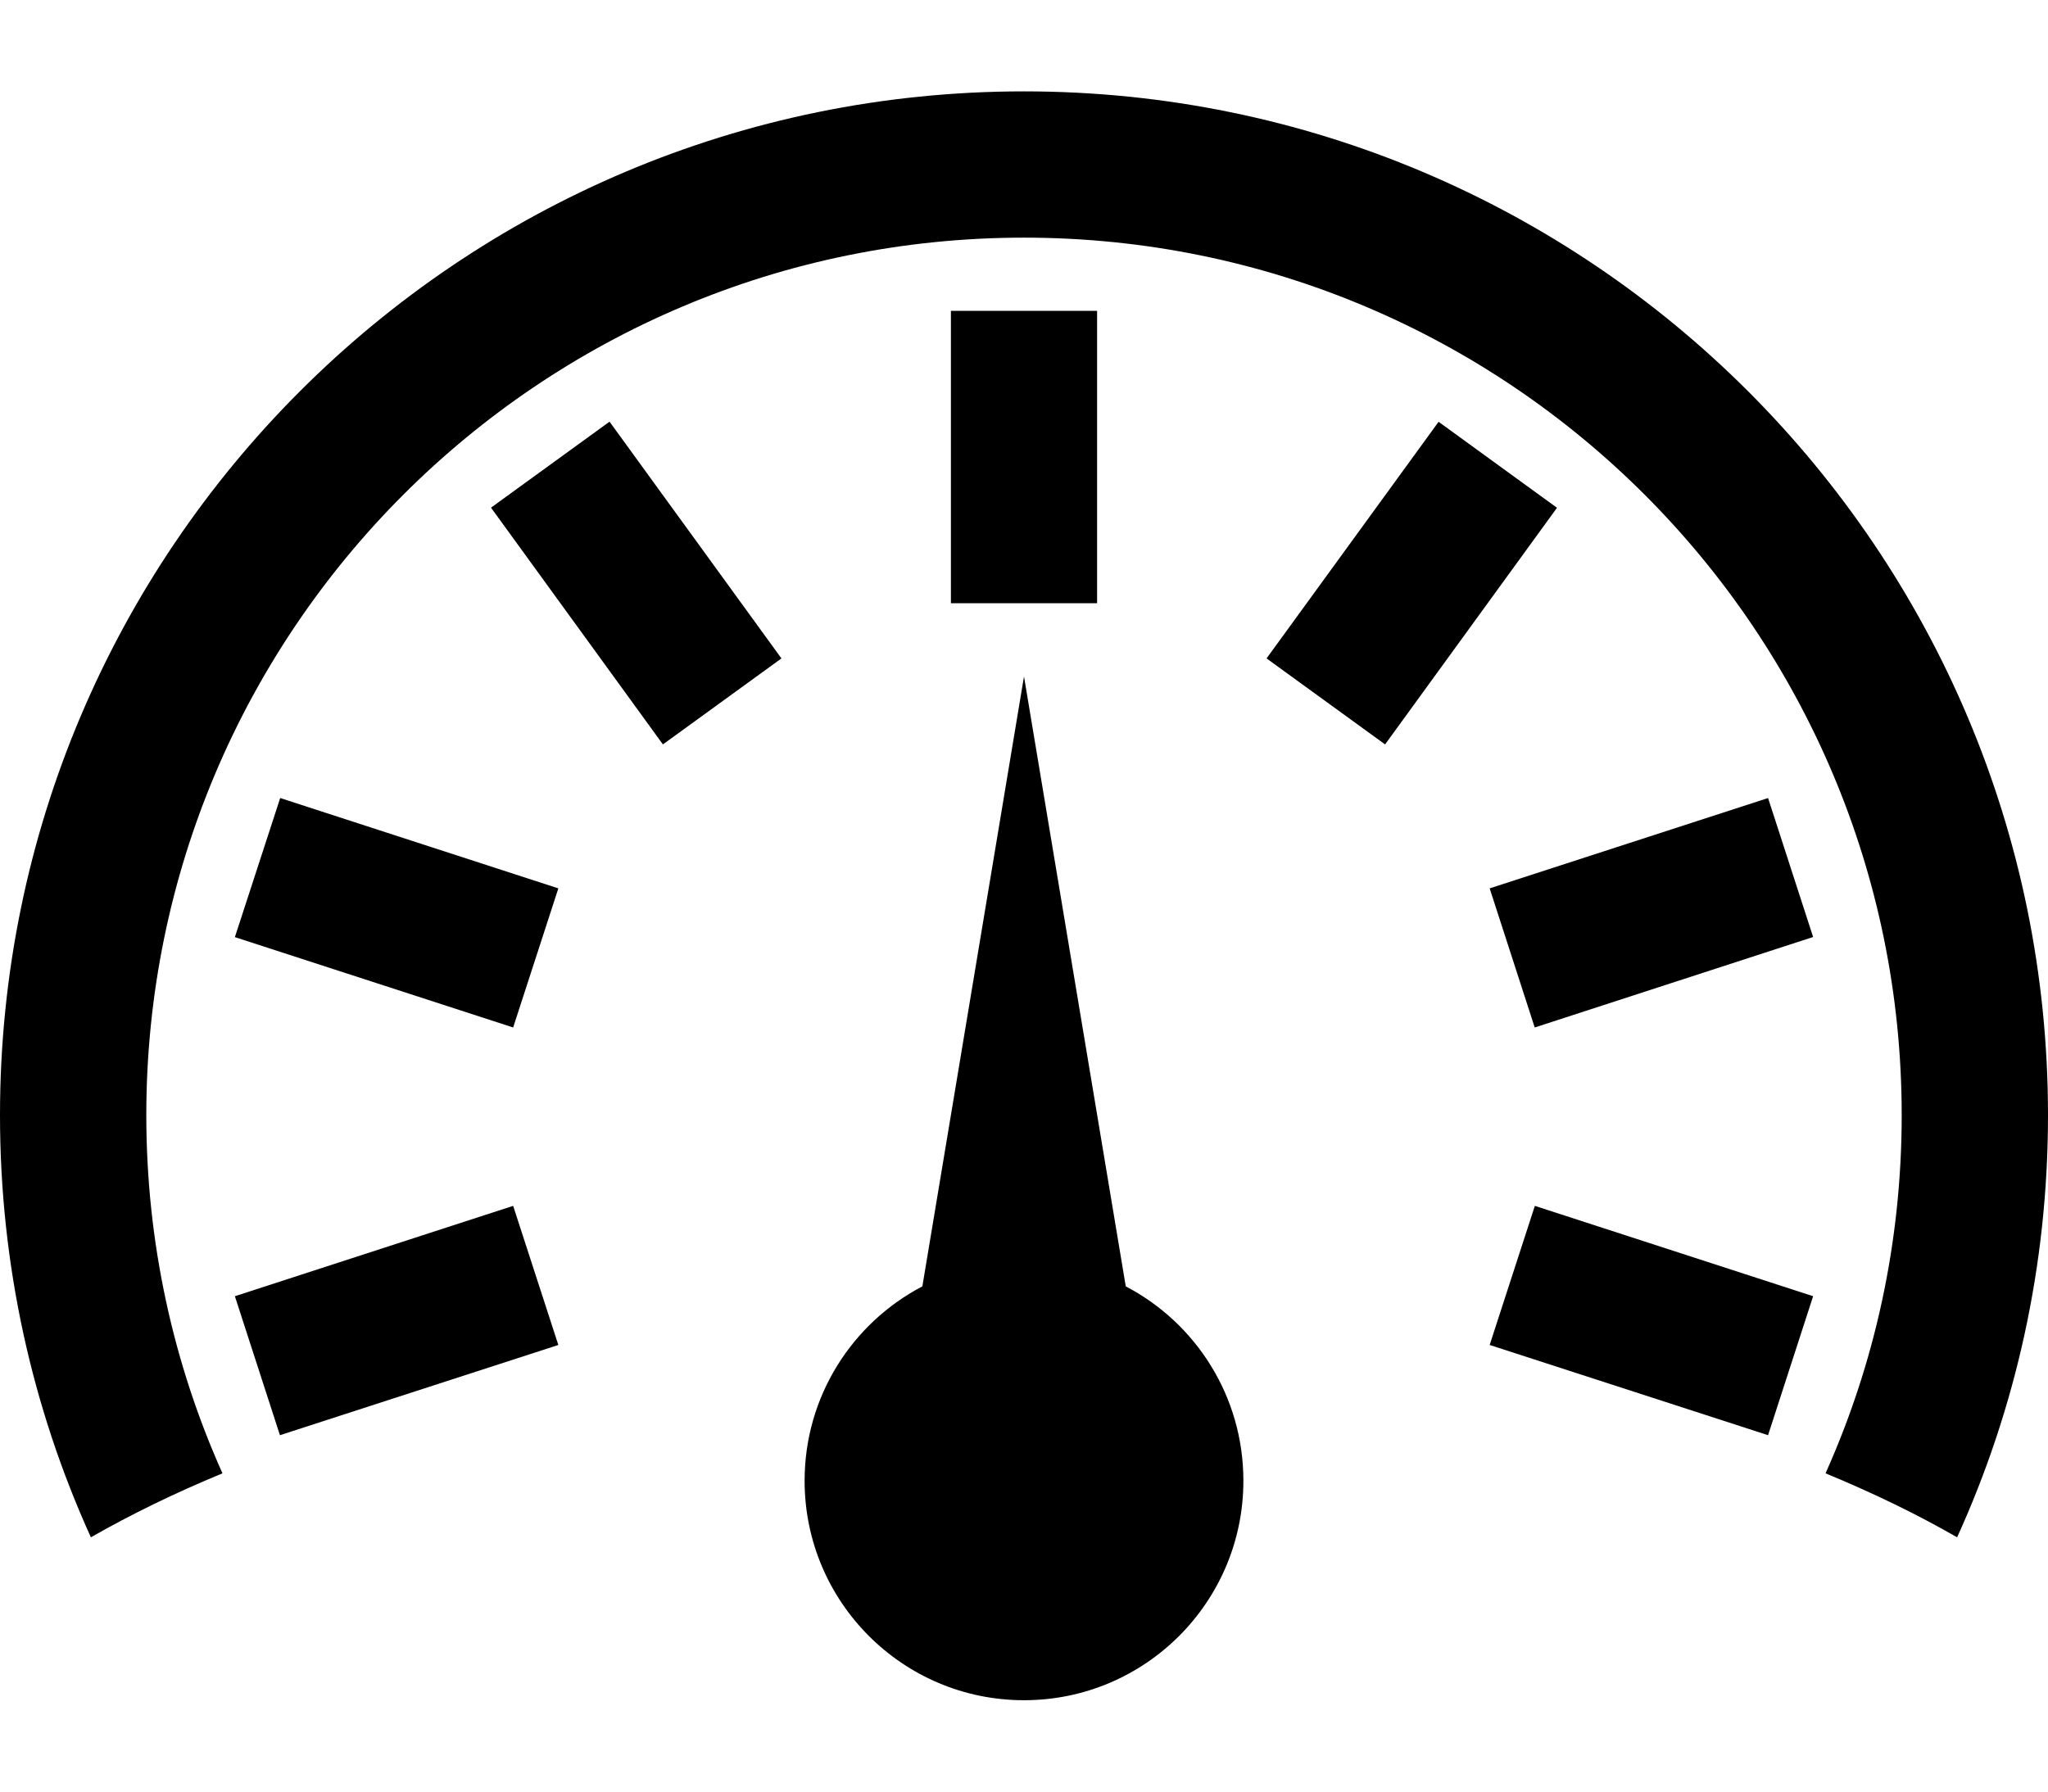 <svg width="16" height="14" viewBox="0 0 16 14" fill="none" xmlns="http://www.w3.org/2000/svg">
<path d="M8.795 10.052L8 5.286L7.206 10.052C6.659 10.338 6.286 10.911 6.286 11.571C6.286 12.518 7.053 13.286 8 13.286C8.947 13.286 9.714 12.518 9.714 11.571C9.714 10.911 9.342 10.338 8.795 10.052Z" fill="black"/>
<path d="M8 0.714C3.582 0.714 0 4.296 0 8.714C0 9.891 0.254 11.008 0.71 12.013C1.021 11.835 1.365 11.667 1.738 11.513C1.355 10.658 1.143 9.711 1.143 8.714C1.143 4.927 4.213 1.857 8 1.857C11.787 1.857 14.857 4.927 14.857 8.714C14.857 9.711 14.645 10.658 14.262 11.513C14.635 11.667 14.979 11.834 15.29 12.013C15.747 11.008 16 9.891 16 8.714C16 4.296 12.418 0.714 8 0.714Z" fill="black"/>
<path d="M2.187 11.215L1.835 10.129L4.009 9.423L4.362 10.51L2.187 11.215ZM5.179 5.817L3.836 3.967L4.762 3.295L6.105 5.145L5.179 5.817ZM7.429 2.429H8.571V4.714H7.429V2.429ZM4.009 8.029L1.835 7.323L2.189 6.236L4.362 6.942L4.009 8.029ZM11.99 8.029L11.638 6.942L13.813 6.236L14.165 7.322L11.99 8.029ZM9.895 5.145L11.239 3.296L12.164 3.968L10.821 5.817L9.895 5.145ZM13.813 11.215L11.638 10.51L11.991 9.423L14.165 10.129L13.813 11.215Z" fill="black"/>
</svg>
